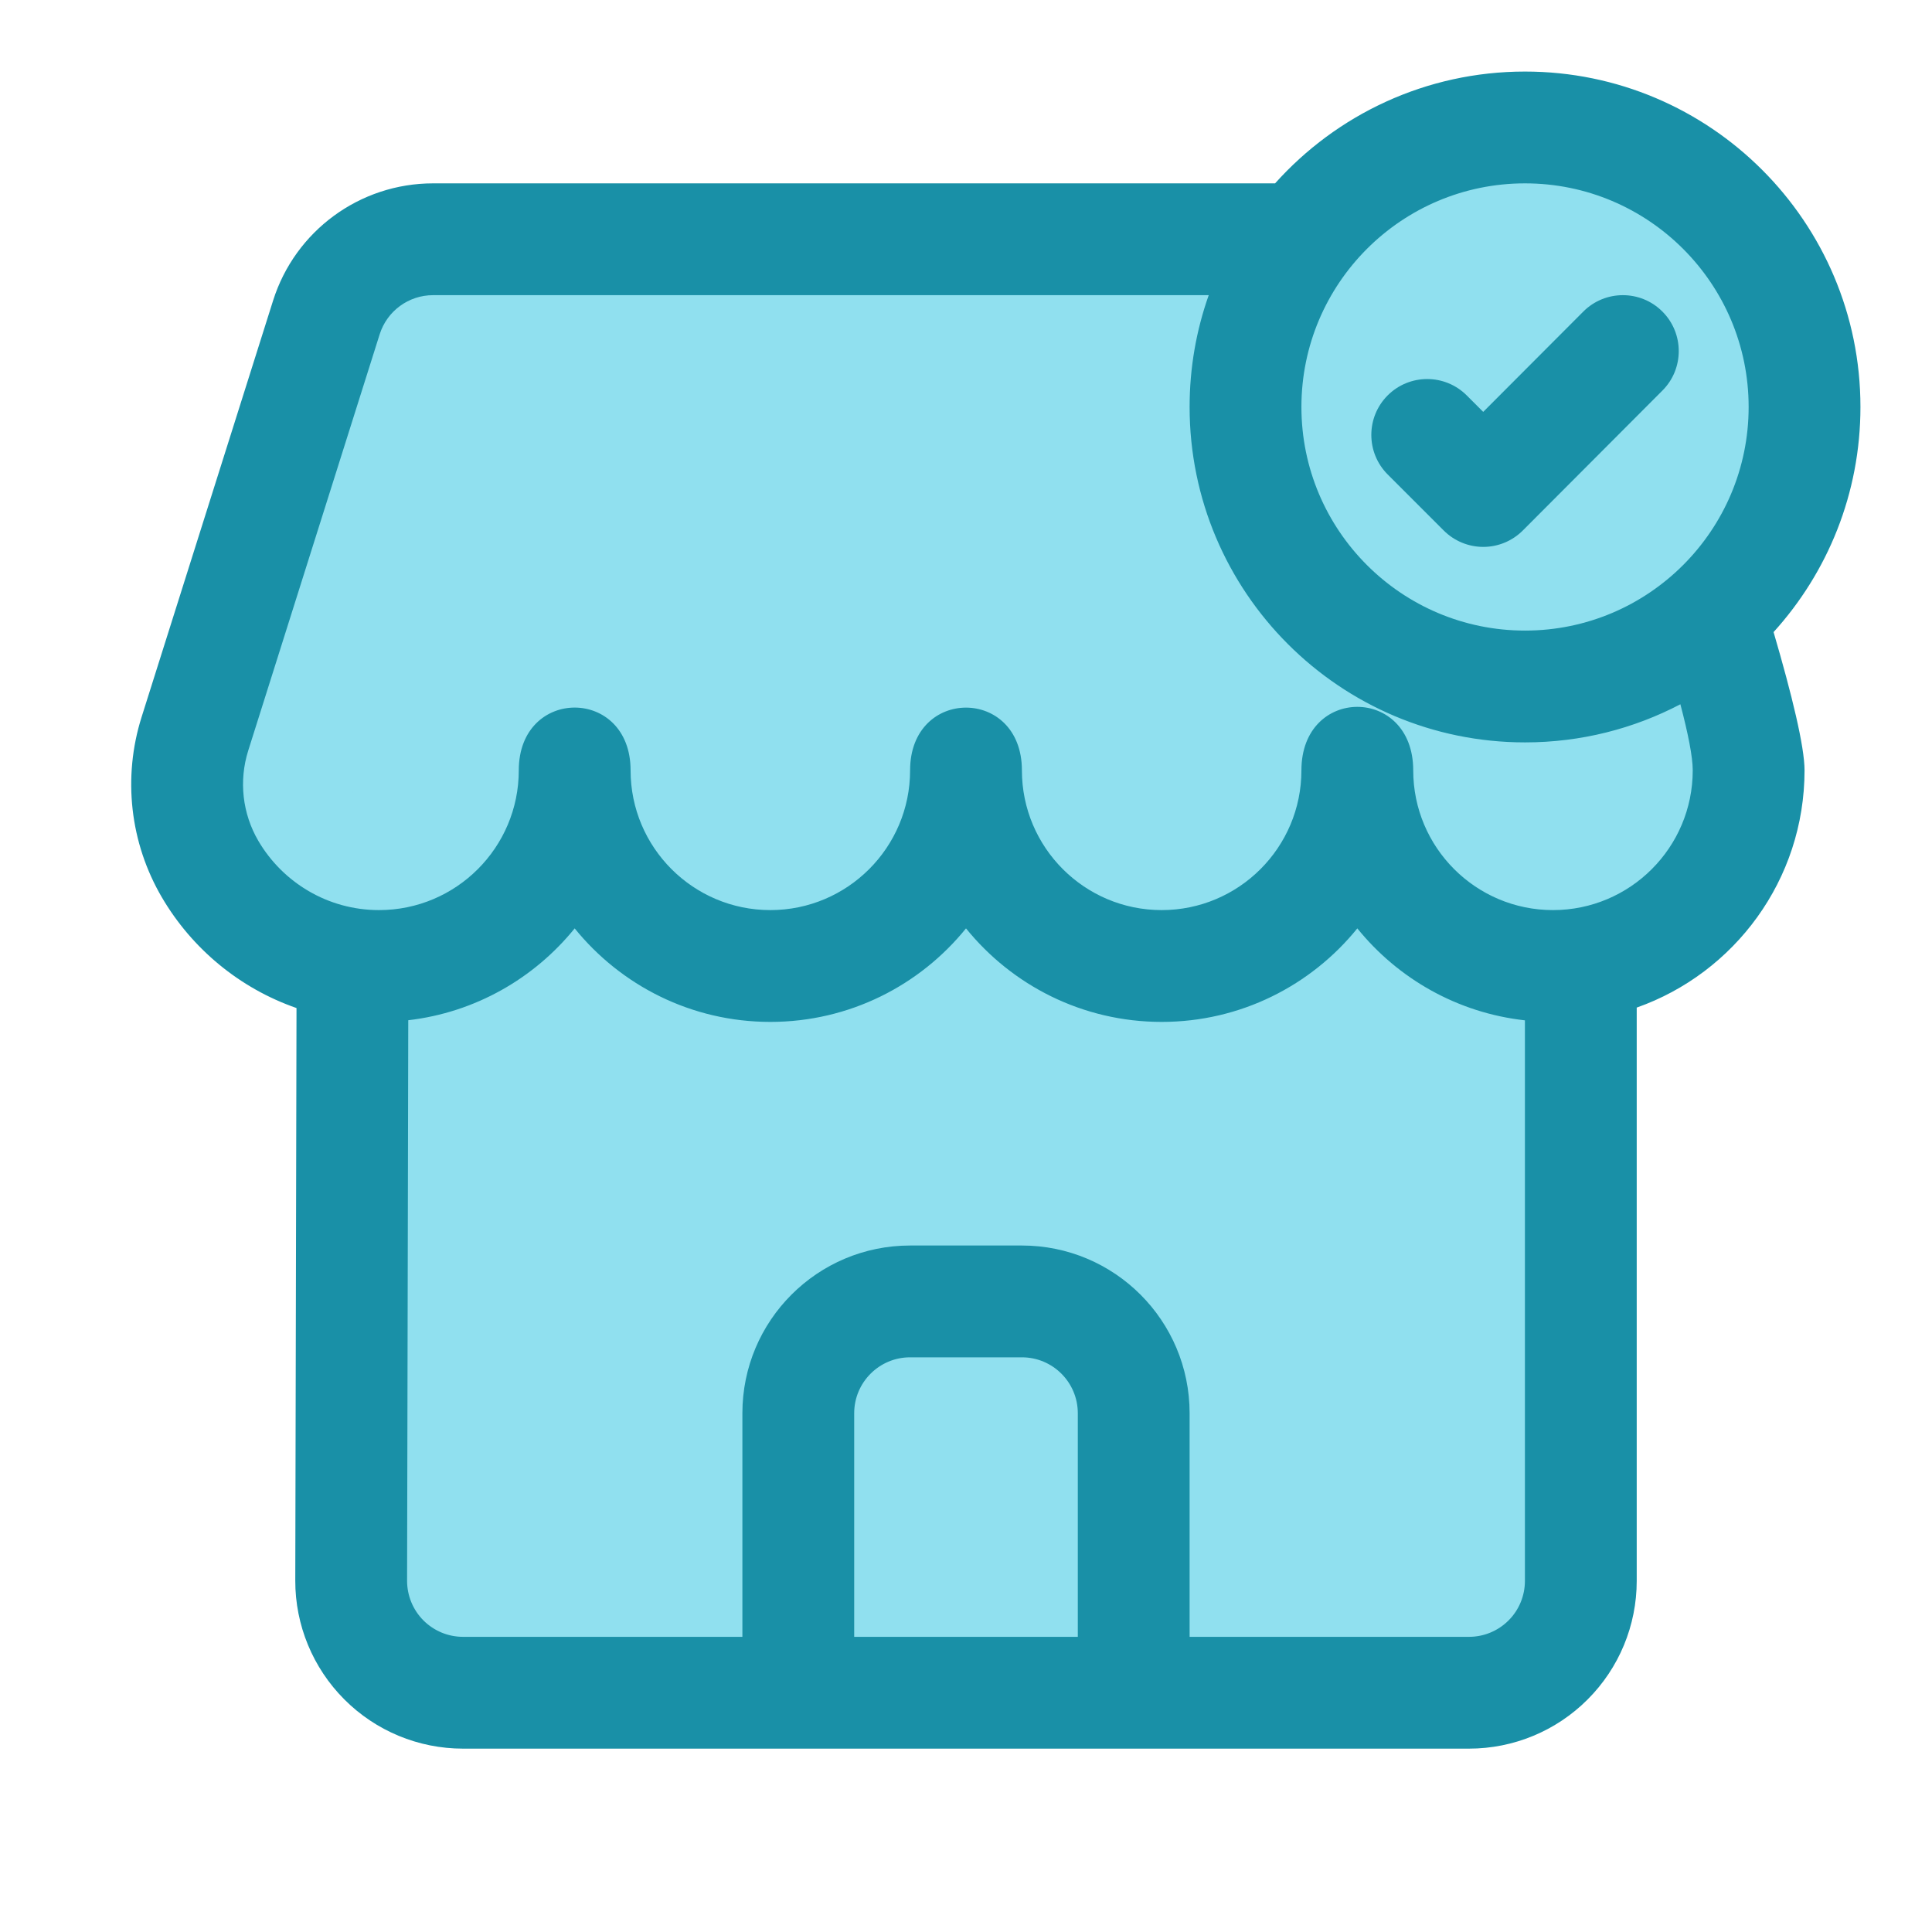 <!DOCTYPE svg PUBLIC "-//W3C//DTD SVG 1.1//EN" "http://www.w3.org/Graphics/SVG/1.1/DTD/svg11.dtd">
<!-- Uploaded to: SVG Repo, www.svgrepo.com, Transformed by: SVG Repo Mixer Tools -->
<svg fill="#000000" width="72px" height="72px" viewBox="-1.28 -1.28 34.56 34.56" style="fill-rule:evenodd;clip-rule:evenodd;stroke-linejoin:round;stroke-miterlimit:2;" version="1.1" xml:space="preserve" xmlns="http://www.w3.org/2000/svg" xmlns:serif="http://www.serif.com/" xmlns:xlink="http://www.w3.org/1999/xlink">
<g id="SVGRepo_bgCarrier" stroke-width="0"/>
<g id="SVGRepo_tracerCarrier" stroke-linecap="round" stroke-linejoin="round"/>
<g id="SVGRepo_iconCarrier"> <g transform="matrix(1,0,0,1,-384,-144)"> <g transform="matrix(0.875,0,0,0.875,90.25,19.125)"> <path d="M340.924,147.74C341.224,146.789 342.107,146.143 343.104,146.143C347.705,146.143 360.491,146.143 364.985,146.143C365.965,146.143 366.836,146.768 367.15,147.697C368.119,150.386 370,155.73 370,157C370,159.208 368.208,161 366,161C363.792,161 362,159.208 362,157C362,159.208 360.208,161 358,161C355.792,161 354,159.208 354,157C354,159.208 352.208,161 350,161C347.792,161 346,159.208 346,157C346,159.208 344.208,161 342,161C340.53,161 339.244,160.205 338.549,159.022C338.057,158.185 337.944,157.179 338.236,156.254C338.787,154.507 340.172,150.121 340.924,147.74Z" style="fill:#90e0ef;"/> </g> <g transform="matrix(1,0,0,1.325,48,-56.146)"> <path d="M341.026,160.675C341.026,160.675 341.01,168.196 341.003,171.488C341.002,171.889 341.213,172.273 341.588,172.557C341.963,172.841 342.472,173 343.003,173C347.188,173 356.817,173 361,173C361.53,173 362.039,172.841 362.414,172.558C362.789,172.275 363,171.891 363,171.49C363,168.2 363,160.675 363,160.675" style="fill:#90e0ef;"/> </g> <g transform="matrix(1,0,0,1,48,0)"> <path d="M355,168C355,166.895 354.105,166 353,166C352.356,166 351.644,166 351,166C349.895,166 349,166.895 349,168C349,170.069 349,173 349,173L355,173L355,168Z" style="fill:#90e0ef;"/> </g> <g transform="matrix(1.111,0,0,1.111,-47.268,-87.536)"> <circle cx="411.5" cy="213.5" r="4.5" style="fill:#90e0ef;"/> </g> <path d="M405.529,146C406.628,144.773 408.225,144 410,144C413.311,144 416,146.689 416,150C416,151.549 415.412,152.962 414.446,154.027C414.775,155.15 415,156.076 415,156.5C415,158.459 413.746,160.127 411.998,160.744L411.998,171C411.998,171.796 411.682,172.559 411.119,173.121C410.557,173.684 409.794,174 408.998,174L391.002,174C390.205,174 389.441,173.683 388.879,173.119C388.316,172.555 388,171.79 388.002,170.994L388.024,160.752C387.007,160.399 386.155,159.691 385.618,158.776L385.618,158.776C385.044,157.799 384.912,156.626 385.253,155.546L387.605,148.097C387.999,146.849 389.157,146 390.466,146L405.529,146ZM409.998,160.972C408.79,160.838 407.726,160.225 407,159.327C406.175,160.347 404.913,161 403.5,161C402.087,161 400.825,160.347 400,159.327C399.175,160.347 397.913,161 396.5,161C395.087,161 393.825,160.347 393,159.327C392.278,160.219 391.222,160.831 390.023,160.97L390.002,170.998C390.002,171.263 390.107,171.518 390.294,171.706C390.482,171.894 390.736,172 391.002,172L396,172L396,168C396,166.343 397.343,165 399,165L401,165C402.657,165 404,166.343 404,168L404,172L408.998,172C409.263,172 409.517,171.895 409.705,171.707C409.893,171.52 409.998,171.265 409.998,171L409.998,160.972ZM402,172L398,172L398,168C398,167.448 398.448,167 399,167C399,167 401,167 401,167C401.552,167 402,167.448 402,168L402,172ZM404.342,148L390.466,148C390.03,148 389.644,148.283 389.512,148.699L387.16,156.148C386.99,156.688 387.056,157.275 387.342,157.763C387.777,158.503 388.581,159 389.5,159C390.88,159 392,157.88 392,156.5C392,155.003 394,155.003 394,156.5C394,157.88 395.12,159 396.5,159C397.88,159 399,157.88 399,156.5C399,155.004 401,155.004 401,156.5C401,157.88 402.12,159 403.5,159C404.88,159 406,157.88 406,156.5C406,154.986 408,154.986 408,156.5C408,157.88 409.12,159 410.5,159C411.88,159 413,157.88 413,156.5C413,156.259 412.917,155.843 412.779,155.318C411.948,155.753 411.003,156 410,156C406.689,156 404,153.311 404,150C404,149.299 404.12,148.626 404.342,148ZM410,146C412.208,146 414,147.792 414,150C414,152.208 412.208,154 410,154C407.792,154 406,152.208 406,150C406,147.792 407.792,146 410,146ZM407.543,151.207L408.546,152.21C408.733,152.397 408.988,152.503 409.253,152.503C409.519,152.503 409.773,152.397 409.961,152.209L412.458,149.706C412.848,149.316 412.847,148.682 412.456,148.292C412.066,147.902 411.432,147.903 411.042,148.294L409.252,150.088C409.252,150.088 408.957,149.793 408.957,149.793C408.567,149.403 407.933,149.403 407.543,149.793C407.153,150.183 407.153,150.817 407.543,151.207Z" style="fill:#1990a7;"/> </g> </g>
</svg>
